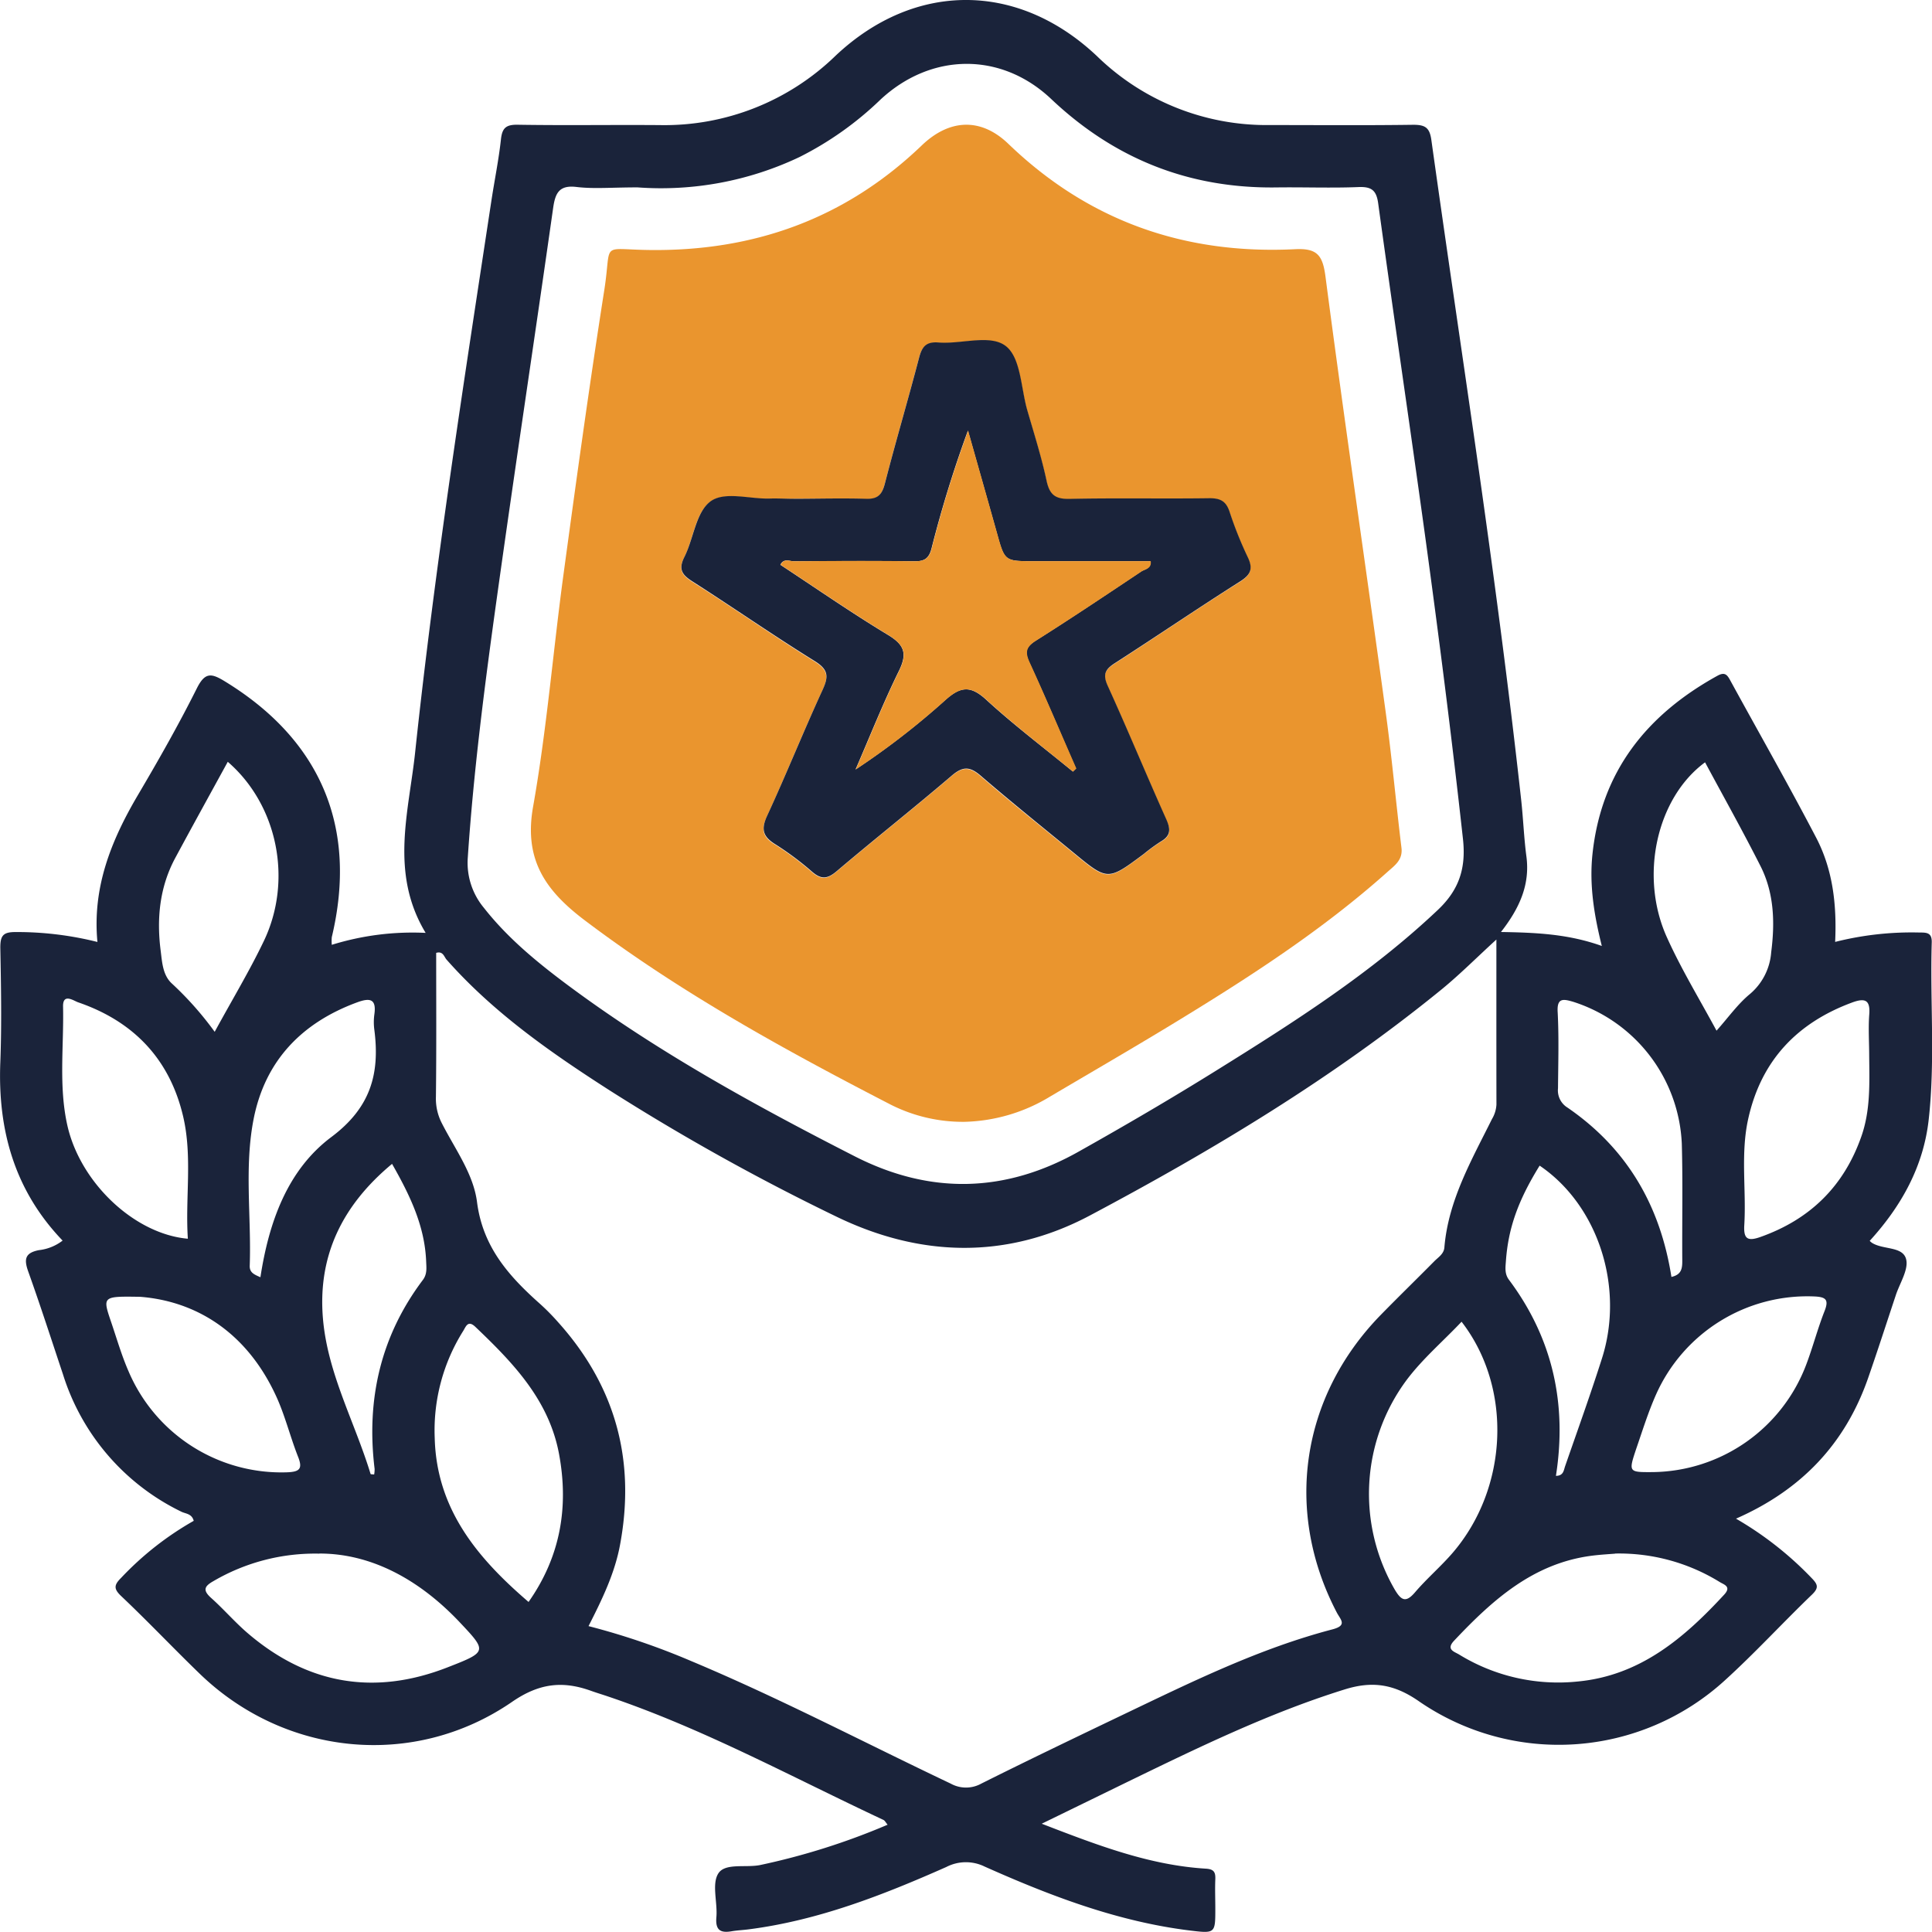 <svg id="Layer_1" data-name="Layer 1" xmlns="http://www.w3.org/2000/svg" viewBox="0 0 372.2 372.17"><defs><style>.cls-1{fill:#1a233a;}.cls-2{fill:#ea952e;}</style></defs><title>007-crowns</title><path class="cls-1" d="M200.69,351.34c10.77,4.16,20.78,8,31.65,8.66,1.56.1,1.84.72,1.79,2.05-.08,1.87,0,3.75,0,5.63,0,4.81,0,4.83-5,4.22-13.89-1.73-26.8-6.67-39.45-12.31a8.2,8.2,0,0,0-7.38.09c-12.21,5.41-24.62,10.27-38,12-1.11.15-2.24.19-3.35.38-2.2.38-3.15-.25-2.94-2.71.25-2.85-.93-6.4.38-8.44s5.23-1.06,8-1.6A132.42,132.42,0,0,0,171,351.53c-.34-.39-.52-.79-.82-.93C152.55,342.35,135.48,333,117,326.78c-1.06-.36-2.14-.68-3.19-1.06-5.43-1.94-9.94-1.45-15.14,2.13-18.87,13-43.73,10.5-60.18-5.39-5.12-4.95-10-10.11-15.17-15-1.42-1.36-1.38-2.1,0-3.47a59.54,59.54,0,0,1,14-11c-.36-1.41-1.57-1.35-2.38-1.76a44,44,0,0,1-22.81-26.47c-2.21-6.62-4.35-13.26-6.7-19.83-.84-2.36-.6-3.57,2.07-4.09A9.09,9.09,0,0,0,12.06,239c-9.24-9.63-12.51-21.27-12-34.32.28-7.36.14-14.75,0-22.12,0-2.28.52-3,2.88-3a63.68,63.68,0,0,1,15.83,1.91c-1-10.54,2.66-19.56,7.75-28.22,4-6.78,7.88-13.6,11.39-20.62,1.61-3.23,2.85-2.94,5.5-1.31,18.44,11.31,25.54,28.16,20.51,49.22a8.43,8.43,0,0,0,0,1.48A52.44,52.44,0,0,1,82,179.72c-7-11.59-3.19-23.47-2-35C83.78,109.24,89.3,74,94.67,38.65c.6-3.95,1.41-7.87,1.84-11.83.24-2.19,1-2.82,3.21-2.79,9.13.15,18.25,0,27.38.07A47.31,47.31,0,0,0,161,10.71c15.23-14.33,35.13-14.27,50.34.11a46.78,46.78,0,0,0,33.19,13.27c9.25,0,18.5.08,27.75-.05,2.29,0,3.14.55,3.47,2.92,2.78,19.9,5.75,39.78,8.59,59.68,3.21,22.49,6.24,45,8.73,67.6.39,3.6.52,7.23,1,10.82.7,5.42-1.36,9.95-4.91,14.49,6.83.11,13,.39,19.43,2.69-1.53-6.1-2.42-11.84-1.8-17.7,1.69-15.9,10.43-26.83,24.08-34.36,1.49-.82,1.92-.1,2.52,1,5.5,10.06,11.17,20,16.49,30.19,3.18,6.09,4,12.8,3.66,20.09a60.3,60.3,0,0,1,16.26-1.81c1.35,0,2.41,0,2.35,1.91-.34,11.36.68,22.74-.58,34.08-1,9.1-5.29,16.74-11.37,23.41a3,3,0,0,0,.42.37c2.13,1.38,5.94.64,6.59,3.15.53,2-1.25,4.67-2,7-1.77,5.32-3.49,10.66-5.35,16-4.39,12.53-12.76,21.44-25.42,27A65.68,65.68,0,0,1,349,304c1.2,1.23,1.45,1.88.07,3.21-5.68,5.46-11,11.27-16.84,16.57a47.45,47.45,0,0,1-58.83,4c-4.8-3.35-9-4-14.42-2.29-14.58,4.55-28.22,11.21-41.89,17.85ZM288.28,181c-3.81,3.48-7,6.69-10.47,9.54-21,17.13-44.08,31-67.89,43.65-16,8.48-32.71,8.05-49,.09a430.45,430.45,0,0,1-43.43-24.19c-11.37-7.29-22.43-15-31.46-25.22-.48-.54-.67-1.69-2-1.3,0,9.24.06,18.48-.05,27.72a10.31,10.31,0,0,0,1.09,5c2.53,5,6.13,9.8,6.83,15.29,1.11,8.68,6.17,14.31,12.18,19.65a43.1,43.1,0,0,1,3.42,3.47c11,12.23,14.95,26.45,12,42.64-1,5.67-3.5,10.78-6.12,15.93A137.8,137.8,0,0,1,133.15,320c17,7.12,33.35,15.71,50,23.61a6.07,6.07,0,0,0,5.9,0c9-4.5,18.13-8.88,27.23-13.24,13.15-6.28,26.23-12.76,40.41-16.47,2.95-.77,1.56-1.87.83-3.27-10.17-19.48-6.91-41.53,8.47-57.3,3.41-3.49,6.9-6.88,10.33-10.35.77-.78,1.84-1.4,1.94-2.66.76-9.09,5.24-16.81,9.16-24.72a6.06,6.06,0,0,0,.87-2.82C288.27,202.41,288.28,192,288.28,181ZM122.82,36.1c-5,0-8.43.32-11.76-.08s-4.08,1.17-4.49,4C103,65.16,99.2,90.21,95.7,115.31c-2.31,16.57-4.46,33.17-5.58,49.89a13.56,13.56,0,0,0,3.1,9.69c4.6,5.86,10.3,10.53,16.22,14.94,17.28,12.84,36.08,23.16,55.2,32.92,14.57,7.44,29.06,7.09,43.27-.95,8.9-5,17.75-10.17,26.42-15.57,14.95-9.3,29.8-18.75,42.68-30.94,4.07-3.85,5.45-8,4.83-13.66-2.16-19.61-4.66-39.18-7.34-58.73-2.93-21.27-6.08-42.51-9-63.78-.35-2.52-1.35-3.18-3.8-3.08-5.25.21-10.5,0-15.75.07-16.8.24-31.2-5.47-43.4-17-9.68-9.19-23.24-9-33,.15a63.32,63.32,0,0,1-15.54,11A62.15,62.15,0,0,1,122.82,36.1ZM281.57,254.63c-3.53,3.74-7.42,7.05-10.52,11.14a36.77,36.77,0,0,0-2.34,40.48c1.25,2.09,2.13,2.58,3.91.49,2.27-2.65,4.95-4.94,7.23-7.58C290.61,286.64,291.41,267.34,281.57,254.63Zm-179.75,54c6.12-8.7,7.78-18.2,5.89-28.46-1.93-10.45-8.84-17.6-16.12-24.54-1.48-1.42-1.85,0-2.38.82a36,36,0,0,0-5.46,20.63C84.12,290.75,91.94,300.13,101.82,308.61Zm-40.29-9.32a38.73,38.73,0,0,0-20.46,5.32c-1.76,1-2,1.76-.41,3.2,2.42,2.16,4.55,4.64,7,6.75,11.54,9.92,24.48,12.17,38.65,6.6,7.7-3,7.54-3.05,2-8.92C80.5,304.1,71.33,299.28,61.53,299.29Zm249.65,0c-.88.08-2.75.17-4.6.41-11.26,1.48-19.07,8.54-26.44,16.35-1.61,1.7,0,2.11.92,2.65a36.46,36.46,0,0,0,22.9,5.22c12-1.14,20.47-8.35,28.22-16.75,1.42-1.55-.06-1.91-.87-2.41A36.91,36.91,0,0,0,311.18,299.29Zm48.92-95.85c0-2.62-.18-5.26,0-7.86.26-2.87-.68-3.43-3.28-2.47-10.62,3.92-17.51,11.19-20,22.3-1.54,6.77-.38,13.69-.78,20.53-.16,2.64.54,3.25,3.09,2.35,9.55-3.38,16.06-9.74,19.43-19.29C360.37,213.94,360.15,208.68,360.1,203.44ZM36.19,238.64c-.52-7.85.9-15.75-.89-23.48-2.57-11.08-9.53-18.38-20.24-22.06-.86-.29-3-1.88-2.91.88.16,7.59-.86,15.25.81,22.76C15.42,227.83,25.9,237.75,36.19,238.64Zm7.69-91.88c-3.46,6.32-6.83,12.42-10.13,18.55-3,5.6-3.59,11.64-2.8,17.82.28,2.17.38,4.64,2.08,6.27a63.49,63.49,0,0,1,8.33,9.38c3.33-6.12,6.67-11.65,9.45-17.45C56.43,169.63,53.52,155.1,43.88,146.76Zm286.81,51.8c2.27-2.54,4.08-5.12,6.42-7.05a11.64,11.64,0,0,0,4.11-8.06c.73-5.65.58-11.3-2-16.48-3.42-6.77-7.13-13.4-10.74-20.11-9.35,6.87-12.72,22-7.3,33.83C323.92,186.75,327.41,192.48,330.69,198.56ZM27,249.83c-7.27-.11-7.28-.11-5.59,4.86,1.08,3.17,2,6.39,3.35,9.48a32,32,0,0,0,30.52,19.47c2.42-.09,3.08-.64,2.14-3-1.55-3.93-2.54-8.1-4.33-11.9C47.54,256.84,38,250.69,27,249.83ZM318.38,283.6A32,32,0,0,0,348,262.81c1.27-3.37,2.18-6.88,3.5-10.23.87-2.22.26-2.72-2-2.82a31.91,31.91,0,0,0-30.48,18.93c-1.51,3.4-2.62,7-3.83,10.5C313.72,283.62,313.76,283.63,318.38,283.6ZM75.53,224.22c-9.63,8-14.35,17.76-13.31,29.84.9,10.55,6.13,19.91,9.17,29.89,0,.09.41.07.69.11a5.59,5.59,0,0,0,.09-1.07c-1.63-13.33,1.13-25.56,9.28-36.39.86-1.14.7-2.3.65-3.55C81.84,236.21,79,230.31,75.53,224.22Zm221.08.34c-4.19,6.78-6.05,12.08-6.5,18.43-.09,1.24-.26,2.42.59,3.56,8.43,11.26,11.22,23.92,9.05,37.77,1.46,0,1.5-1.07,1.76-1.83,2.4-6.92,4.89-13.82,7.11-20.8C313,247.94,307.85,232.17,296.61,224.56ZM50.17,246.06c1.64-10.72,5.25-20.7,13.65-27,7.6-5.68,9.38-12.21,8.3-20.64a11.09,11.09,0,0,1,0-3c.45-3.13-1-3.17-3.36-2.3-10.62,3.92-17.65,11.2-19.88,22.36-1.86,9.36-.43,18.92-.77,28.38C48.07,245.19,49,245.54,50.17,246.06ZM322,246c2-.44,2.1-1.71,2.09-3.2-.05-7.48.12-15-.09-22.46A30.1,30.1,0,0,0,303.09,193c-1.94-.57-3.2-.82-3,2.07.25,4.85.1,9.72.06,14.59a3.88,3.88,0,0,0,1.83,3.72C313.37,221.2,319.83,232.16,322,246Z"/><path class="cls-2" d="M185.8,216.12a30.83,30.83,0,0,1-14.22-3.32c-20.43-10.54-40.52-21.59-58.94-35.51-7.58-5.73-11.75-11.7-9.94-21.88,2.63-14.83,3.84-29.9,5.87-44.84,2.48-18.28,5-36.55,7.86-54.77,1.44-9.3-.9-7.78,8.4-7.64,20.33.32,38-6,52.73-20.13,5.38-5.17,11.44-5.38,16.7-.32,15.48,14.91,34,21.35,55.24,20.3,4.24-.21,5.31,1.14,5.85,5.24C259,81.17,263.1,109,266.92,136.94c1.21,8.77,2,17.59,3.07,26.37.29,2.33-1.25,3.38-2.62,4.6-12.81,11.46-27.21,20.69-41.83,29.58-7.68,4.66-15.46,9.17-23.2,13.74A33.18,33.18,0,0,1,185.8,216.12Zm-32.91-120c-1.5,0-3,0-4.5,0-4,.16-8.88-1.55-11.66.64s-3.14,7.1-4.92,10.64c-1.2,2.4-.38,3.44,1.59,4.71,7.88,5,15.57,10.39,23.52,15.32,2.64,1.64,2.72,3,1.52,5.56-3.71,8-7,16.26-10.7,24.29-1.17,2.55-.8,4,1.52,5.4a58,58,0,0,1,7.2,5.37c1.75,1.5,2.94,1.35,4.69-.13,7.33-6.22,14.88-12.18,22.19-18.43,2.16-1.84,3.52-1.75,5.61.07,5.85,5.07,11.92,9.89,17.89,14.82,6.54,5.38,6.53,5.39,13.47.22a34.13,34.13,0,0,1,3.33-2.43c2-1.11,1.9-2.38,1-4.29-3.82-8.52-7.39-17.17-11.26-25.67-1-2.2-.5-3.18,1.36-4.37,8.08-5.2,16-10.61,24.14-15.75,2.14-1.36,2.53-2.53,1.42-4.78a73.86,73.86,0,0,1-3.46-8.67c-.66-2-1.7-2.62-3.81-2.58-9,.13-18-.07-27,.13-2.8.06-3.86-.82-4.44-3.52-1-4.62-2.44-9.15-3.75-13.7-1.2-4.19-1.24-9.84-4-12.14-3-2.47-8.62-.41-13.07-.77-2.4-.19-3.18.81-3.74,2.94-2.11,8.08-4.49,16.09-6.57,24.17-.56,2.2-1.37,3.09-3.74,3C162.14,96,157.51,96.08,152.89,96.09Z"/><path class="cls-1" d="M152.89,96.09c4.62,0,9.25-.14,13.86,0,2.37.1,3.18-.79,3.74-3,2.08-8.08,4.46-16.09,6.57-24.17.56-2.13,1.34-3.13,3.74-2.94,4.45.36,10.08-1.7,13.07.77,2.79,2.3,2.83,8,4,12.14,1.31,4.55,2.76,9.08,3.75,13.7.58,2.7,1.64,3.58,4.44,3.52,9-.2,18,0,27-.13,2.11,0,3.15.62,3.81,2.58a73.86,73.86,0,0,0,3.46,8.67c1.11,2.25.72,3.42-1.42,4.78-8.11,5.14-16.06,10.55-24.14,15.75-1.86,1.19-2.36,2.17-1.36,4.37,3.87,8.5,7.44,17.15,11.26,25.67.86,1.91.91,3.18-1,4.29a34.13,34.13,0,0,0-3.33,2.43c-6.94,5.17-6.93,5.16-13.47-.22-6-4.93-12-9.75-17.89-14.82-2.09-1.82-3.45-1.91-5.61-.07-7.31,6.25-14.86,12.21-22.19,18.43-1.75,1.48-2.94,1.63-4.69.13a58,58,0,0,0-7.2-5.37c-2.32-1.45-2.69-2.85-1.52-5.4,3.7-8,7-16.26,10.7-24.29,1.2-2.6,1.12-3.92-1.52-5.56-7.95-4.93-15.64-10.28-23.52-15.32-2-1.27-2.79-2.31-1.59-4.71,1.78-3.54,2.19-8.48,4.92-10.64s7.69-.48,11.66-.64C149.89,96,151.39,96.09,152.89,96.09Zm53.81,52.56.58-.6c-3-6.83-5.86-13.7-9-20.46-.9-2-.68-2.94,1.2-4.14,6.86-4.32,13.59-8.84,20.33-13.34.69-.47,2-.54,1.8-2H199.14c-5.61,0-5.59,0-7.08-5.35-1.85-6.61-3.73-13.2-5.59-19.8a228.41,228.41,0,0,0-7,22.65c-.51,2-1.38,2.54-3.32,2.52-7.74-.09-15.48-.05-23.22,0-.82,0-1.94-.64-2.59.68,6.91,4.55,13.68,9.25,20.72,13.5,3.16,1.91,3.77,3.56,2.12,6.93-3.05,6.2-5.6,12.64-8.36,19a147,147,0,0,0,17.24-13.33c2.93-2.64,4.87-2.93,7.94-.1C195.33,139.7,201.12,144.07,206.7,148.65Z"/><path class="cls-2" d="M206.7,148.65c-5.58-4.58-11.37-9-16.66-13.84-3.07-2.83-5-2.54-7.94.1a147,147,0,0,1-17.24,13.33c2.76-6.35,5.31-12.79,8.36-19,1.65-3.37,1-5-2.12-6.93-7-4.25-13.81-8.95-20.72-13.5.65-1.32,1.77-.67,2.59-.68,7.74-.07,15.48-.11,23.22,0,1.94,0,2.81-.51,3.32-2.52a228.41,228.41,0,0,1,7-22.65c1.86,6.6,3.74,13.19,5.59,19.8,1.49,5.35,1.47,5.35,7.08,5.35h22.51c.2,1.47-1.11,1.54-1.8,2-6.74,4.5-13.47,9-20.33,13.34-1.88,1.2-2.1,2.16-1.2,4.14,3.1,6.76,6,13.63,9,20.46Z"/></svg>